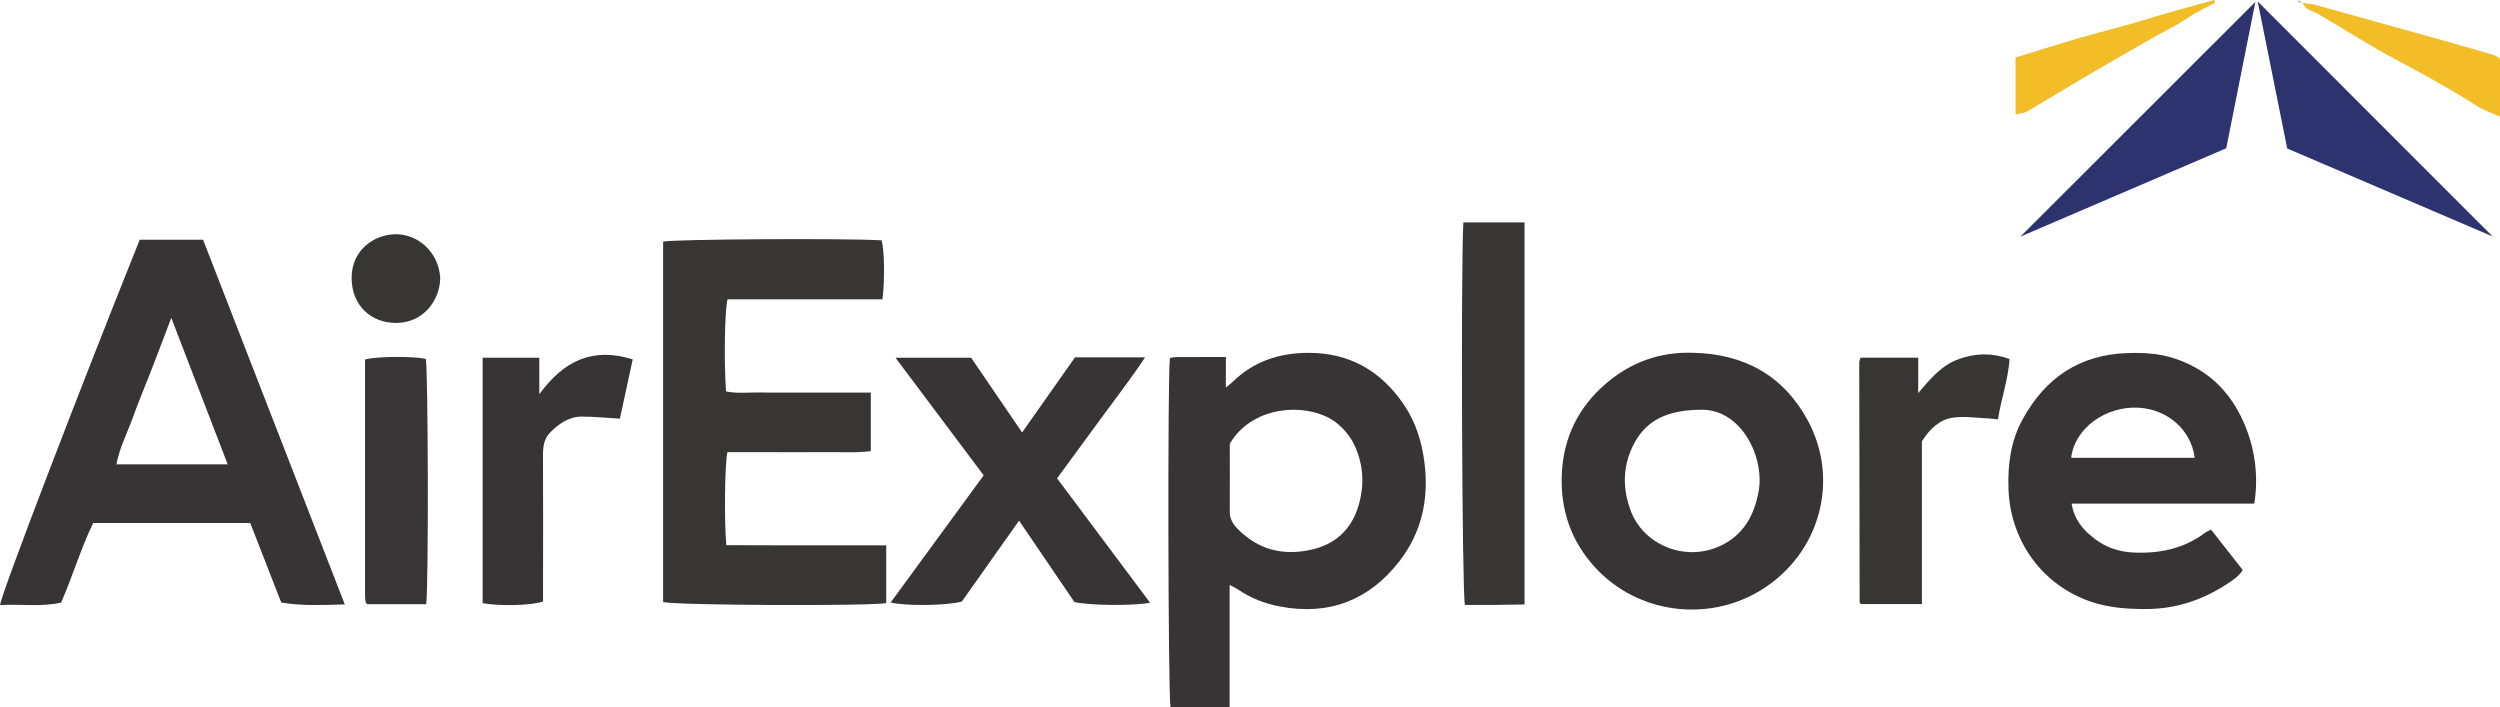 <?xml version="1.0" encoding="UTF-8"?>
<svg xmlns="http://www.w3.org/2000/svg" xmlns:xlink="http://www.w3.org/1999/xlink" width="176pt" height="49.79pt" viewBox="0 0 176 49.79" version="1.1">
<defs>
<clipPath id="clip1">
  <path d="M 82 24 L 101 24 L 101 49.789 L 82 49.789 Z M 82 24 "/>
</clipPath>
</defs>
<g id="surface1">
<path style=" stroke:none;fill-rule:nonzero;fill:rgb(22.154%,20.737%,21.089%);fill-opacity:1;" d="M 61.305 27.637 C 61.305 29.078 61.305 30.367 61.305 31.758 C 60.172 31.902 59.055 31.812 57.945 31.828 C 56.82 31.844 55.691 31.832 54.566 31.832 C 53.445 31.832 52.32 31.832 51.211 31.832 C 51.023 32.617 50.977 36.68 51.133 38.379 C 52.371 38.383 53.625 38.387 54.879 38.391 C 56.109 38.395 57.34 38.391 58.57 38.391 C 59.828 38.391 61.086 38.391 62.391 38.391 C 62.391 39.812 62.391 41.137 62.391 42.457 C 61.344 42.676 47.695 42.621 46.684 42.387 C 46.684 33.934 46.684 25.469 46.684 17.008 C 47.539 16.836 59.504 16.766 62.066 16.918 C 62.262 17.613 62.301 19.664 62.125 21.074 C 60.324 21.074 58.508 21.074 56.691 21.074 C 54.863 21.074 53.035 21.074 51.219 21.074 C 51.016 21.855 50.961 25.473 51.113 27.555 C 51.926 27.727 52.766 27.613 53.594 27.629 C 54.438 27.652 55.281 27.637 56.129 27.637 C 56.973 27.637 57.816 27.637 58.66 27.637 C 59.5 27.637 60.34 27.637 61.305 27.637 "/>
<path style=" stroke:none;fill-rule:nonzero;fill:rgb(21.985%,20.566%,20.918%);fill-opacity:1;" d="M 16.031 32.691 C 14.719 29.281 13.438 25.953 12.059 22.379 C 11.539 23.742 11.125 24.848 10.699 25.945 C 10.258 27.09 9.773 28.215 9.363 29.367 C 8.973 30.457 8.418 31.5 8.195 32.691 C 10.844 32.691 13.387 32.691 16.031 32.691 Z M 9.836 16.879 C 10.184 16.879 10.5 16.879 10.816 16.879 C 11.938 16.879 13.062 16.879 14.297 16.879 C 17.602 25.383 20.91 33.895 24.273 42.551 C 22.711 42.594 21.293 42.664 19.801 42.422 C 19.082 40.57 18.355 38.715 17.617 36.82 C 13.957 36.82 10.309 36.82 6.562 36.82 C 5.691 38.598 5.121 40.555 4.301 42.426 C 2.863 42.742 1.441 42.512 0 42.598 C 0.141 41.66 5.559 27.531 9.836 16.879 "/>
<g clip-path="url(#clip1)" clip-rule="nonzero">
<path style=" stroke:none;fill-rule:nonzero;fill:rgb(21.985%,20.566%,20.918%);fill-opacity:1;" d="M 86.578 31.238 C 86.578 32.789 86.586 34.402 86.574 36.016 C 86.57 36.52 86.801 36.895 87.125 37.227 C 88.574 38.711 90.336 39.145 92.328 38.695 C 93.922 38.34 95.039 37.363 95.562 35.836 C 96.059 34.375 96.043 32.871 95.391 31.426 C 95.117 30.812 94.715 30.305 94.195 29.855 C 92.418 28.332 88.277 28.348 86.578 31.238 Z M 82.363 25.199 C 82.516 25.18 82.684 25.137 82.852 25.137 C 83.969 25.129 85.086 25.133 86.301 25.133 C 86.301 25.867 86.301 26.516 86.301 27.281 C 86.531 27.09 86.645 27.012 86.742 26.914 C 88.227 25.457 90.023 24.848 92.086 24.84 C 95.008 24.828 97.219 26.113 98.824 28.473 C 99.684 29.73 100.121 31.156 100.297 32.695 C 100.59 35.227 100.055 37.535 98.508 39.523 C 96.391 42.246 93.586 43.348 90.137 42.703 C 89.043 42.5 88.055 42.113 87.145 41.492 C 87 41.395 86.84 41.324 86.566 41.184 C 86.566 44.094 86.566 46.918 86.566 49.789 C 85.113 49.789 83.758 49.789 82.406 49.789 C 82.234 48.992 82.191 26.473 82.363 25.199 "/>
</g>
<path style=" stroke:none;fill-rule:nonzero;fill:rgb(21.985%,20.566%,20.918%);fill-opacity:1;" d="M 154.504 32.227 C 154.258 30.242 152.578 28.816 150.562 28.703 C 148.238 28.57 146.043 30.164 145.812 32.227 C 148.68 32.227 151.551 32.227 154.504 32.227 Z M 158.703 35.453 C 154.406 35.453 150.168 35.453 145.84 35.453 C 146.023 36.582 146.652 37.305 147.426 37.902 C 148.215 38.516 149.121 38.84 150.145 38.895 C 151.992 38.988 153.703 38.648 155.215 37.523 C 155.324 37.441 155.453 37.391 155.656 37.281 C 156.391 38.223 157.117 39.148 157.887 40.125 C 157.672 40.492 157.344 40.734 157 40.969 C 155.219 42.184 153.277 42.871 151.094 42.875 C 149.82 42.879 148.574 42.797 147.355 42.41 C 143.801 41.277 141.527 38.094 141.398 34.438 C 141.336 32.723 141.551 31.066 142.375 29.551 C 143.973 26.609 146.406 24.953 149.809 24.855 C 150.938 24.82 152.047 24.883 153.133 25.25 C 155.086 25.91 156.562 27.125 157.555 28.926 C 158.652 30.914 159.062 33.191 158.703 35.453 "/>
<path style=" stroke:none;fill-rule:nonzero;fill:rgb(21.985%,20.566%,20.918%);fill-opacity:1;" d="M 119.621 28.848 C 117.172 28.891 115.73 29.715 114.906 31.496 C 114.242 32.93 114.238 34.383 114.777 35.887 C 115.66 38.352 118.582 39.555 121.023 38.469 C 122.684 37.734 123.477 36.355 123.801 34.633 C 124.266 32.176 122.547 28.691 119.621 28.848 Z M 119.188 24.836 C 122.77 24.91 125.547 26.422 127.27 29.602 C 129.531 33.785 128.148 38.977 123.969 41.547 C 120.23 43.844 115.289 43.195 112.312 39.965 C 110.621 38.129 109.848 35.926 109.949 33.418 C 110.055 30.812 111.113 28.664 113.07 26.992 C 114.812 25.504 116.859 24.754 119.188 24.836 "/>
<path style=" stroke:none;fill-rule:nonzero;fill:rgb(21.985%,20.566%,20.918%);fill-opacity:1;" d="M 80.965 42.43 C 79.789 42.668 76.629 42.625 75.637 42.383 C 74.383 40.535 73.102 38.652 71.742 36.652 C 70.355 38.613 69.027 40.492 67.715 42.348 C 66.707 42.633 63.781 42.684 62.703 42.414 C 64.891 39.422 67.055 36.465 69.25 33.465 C 67.191 30.715 65.152 27.996 63.043 25.184 C 64.887 25.184 66.594 25.184 68.367 25.184 C 69.535 26.898 70.715 28.629 71.957 30.445 C 73.238 28.625 74.461 26.887 75.68 25.156 C 77.305 25.156 78.883 25.156 80.613 25.156 C 79.605 26.688 78.539 28.047 77.523 29.438 C 76.512 30.828 75.492 32.211 74.418 33.676 C 76.578 36.562 78.734 39.445 80.965 42.43 "/>
<path style=" stroke:none;fill-rule:nonzero;fill:rgb(22.154%,20.737%,21.089%);fill-opacity:1;" d="M 103.02 15.656 C 104.488 15.656 105.883 15.656 107.328 15.656 C 107.328 24.609 107.328 33.523 107.328 42.555 C 106.586 42.566 105.895 42.578 105.203 42.586 C 104.504 42.59 103.809 42.586 103.129 42.586 C 102.926 41.645 102.84 18.883 103.02 15.656 "/>
<path style=" stroke:none;fill-rule:nonzero;fill:rgb(22.154%,20.737%,21.089%);fill-opacity:1;" d="M 130.98 25.18 C 132.309 25.18 133.629 25.18 135.043 25.18 C 135.043 25.949 135.043 26.711 135.043 27.676 C 135.945 26.59 136.734 25.695 137.918 25.273 C 139.086 24.859 140.23 24.824 141.473 25.273 C 141.375 26.723 140.883 28.07 140.656 29.527 C 140.387 29.5 140.188 29.465 139.992 29.457 C 139.156 29.426 138.301 29.285 137.484 29.402 C 136.551 29.539 135.859 30.184 135.301 31.07 C 135.301 32.926 135.301 34.855 135.301 36.789 C 135.301 38.68 135.301 40.574 135.301 42.527 C 133.832 42.527 132.441 42.527 131.02 42.527 C 131.02 42.527 130.992 42.508 130.969 42.48 C 130.945 42.453 130.918 42.426 130.918 42.395 C 130.906 36.77 130.895 31.145 130.891 25.52 C 130.891 25.422 130.938 25.324 130.98 25.18 "/>
<path style=" stroke:none;fill-rule:nonzero;fill:rgb(21.985%,20.566%,20.918%);fill-opacity:1;" d="M 44.543 25.301 C 44.23 26.73 43.934 28.117 43.641 29.473 C 42.711 29.418 41.852 29.332 40.988 29.328 C 40.047 29.32 39.324 29.84 38.703 30.48 C 38.297 30.902 38.223 31.461 38.227 32.051 C 38.242 35.145 38.234 38.242 38.23 41.336 C 38.23 41.68 38.23 42.027 38.23 42.34 C 37.465 42.629 35.234 42.688 33.977 42.465 C 33.977 36.727 33.977 30.98 33.977 25.184 C 35.312 25.184 36.598 25.184 37.969 25.184 C 37.969 25.98 37.969 26.742 37.969 27.75 C 39.703 25.375 41.746 24.422 44.543 25.301 "/>
<path style=" stroke:none;fill-rule:nonzero;fill:rgb(22.322%,20.909%,21.26%);fill-opacity:1;" d="M 30.004 42.535 C 28.586 42.535 27.227 42.535 25.871 42.535 C 25.84 42.508 25.805 42.492 25.785 42.465 C 25.762 42.438 25.742 42.406 25.738 42.375 C 25.723 42.238 25.699 42.098 25.699 41.957 C 25.699 36.402 25.699 30.848 25.699 25.309 C 26.473 25.086 29.047 25.066 29.977 25.262 C 30.141 26.027 30.18 41.273 30.004 42.535 "/>
<path style=" stroke:none;fill-rule:nonzero;fill:rgb(17.688%,20.158%,43.416%);fill-opacity:1;" d="M 158.781 0.129 C 158.102 3.539 157.422 6.953 156.727 10.438 C 151.891 12.516 147.047 14.594 142.234 16.66 C 147.73 11.168 153.23 5.672 158.781 0.129 "/>
<path style=" stroke:none;fill-rule:nonzero;fill:rgb(17.688%,20.158%,43.416%);fill-opacity:1;" d="M 175.48 16.648 C 170.691 14.598 165.91 12.547 161.02 10.453 C 160.328 7.02 159.633 3.551 158.941 0.102 C 164.465 5.629 169.969 11.137 175.48 16.648 "/>
<path style=" stroke:none;fill-rule:nonzero;fill:rgb(94.884%,73.923%,15.427%);fill-opacity:1;" d="M 162.109 0.203 C 162.418 0.25 162.734 0.266 163.031 0.348 C 166.145 1.211 169.254 2.082 172.359 2.953 C 173.426 3.254 174.488 3.555 175.547 3.867 C 175.711 3.914 175.852 4.031 176 4.117 C 176 5.473 176 6.797 176 8.207 C 175.41 7.941 174.855 7.766 174.383 7.465 C 172.523 6.281 170.605 5.215 168.656 4.184 C 166.785 3.191 165.004 2.031 163.168 0.969 C 162.785 0.746 162.281 0.711 162.117 0.199 L 162.109 0.203 "/>
<path style=" stroke:none;fill-rule:nonzero;fill:rgb(94.884%,73.923%,15.427%);fill-opacity:1;" d="M 155.949 0.191 C 155.496 0.43 155.031 0.656 154.59 0.91 C 154.168 1.152 153.773 1.434 153.355 1.676 C 152.754 2.02 152.137 2.332 151.531 2.676 C 149.875 3.625 148.223 4.574 146.574 5.539 C 145.285 6.297 144.016 7.086 142.723 7.84 C 142.508 7.965 142.227 7.977 141.895 8.059 C 141.895 6.68 141.895 5.43 141.895 4.047 C 143.383 3.59 144.922 3.102 146.473 2.652 C 148.062 2.191 149.676 1.812 151.258 1.312 C 152.781 0.832 154.336 0.438 155.875 0 C 155.898 0.066 155.926 0.129 155.949 0.191 "/>
<path style=" stroke:none;fill-rule:nonzero;fill:rgb(22.154%,20.737%,21.089%);fill-opacity:1;" d="M 30.992 19.586 C 30.973 21.055 29.887 22.699 27.945 22.734 C 26.125 22.766 24.742 21.496 24.754 19.543 C 24.762 17.648 26.266 16.543 27.773 16.492 C 29.418 16.438 30.902 17.758 30.992 19.586 "/>
<path style=" stroke:none;fill-rule:nonzero;fill:rgb(68.681%,68.111%,68.253%);fill-opacity:1;" d="M 162.117 0.199 C 162 0.18 161.883 0.164 161.77 0.148 C 161.785 0.105 161.805 0.062 161.82 0.02 C 161.918 0.082 162.016 0.145 162.109 0.203 L 162.117 0.199 "/>
</g>
</svg>
